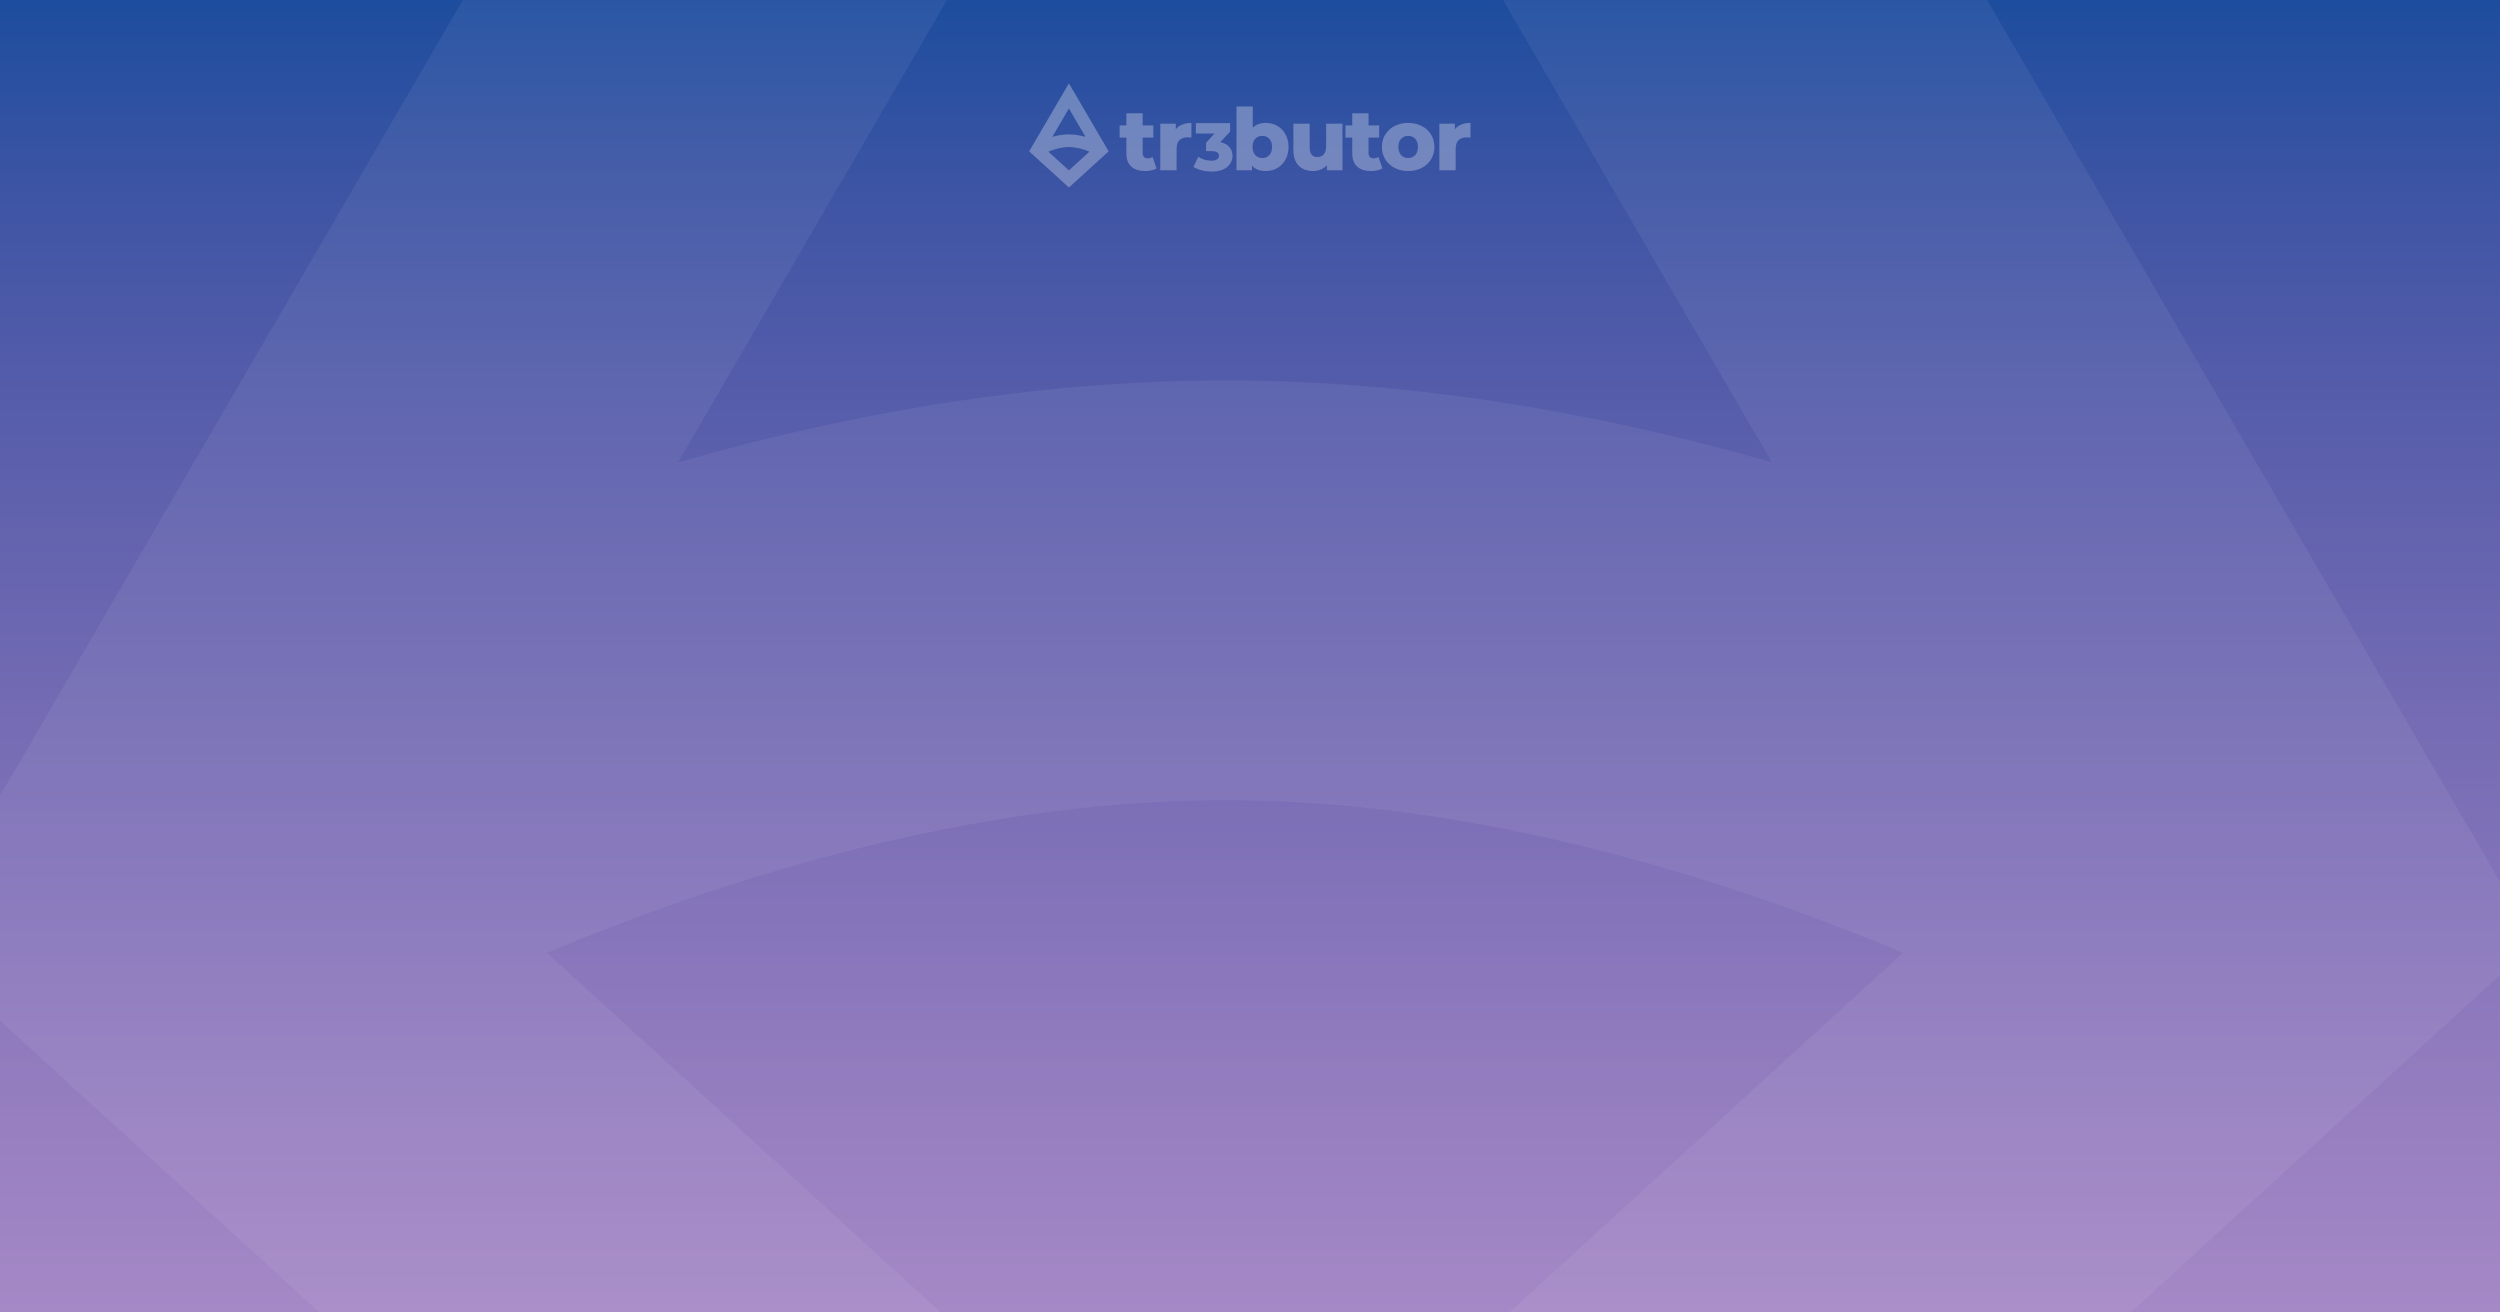 <svg width="1200" height="630" viewBox="0 0 1200 630" fill="none" xmlns="http://www.w3.org/2000/svg">
<rect x="0" y="0" width="1200" height="630" fill="#333333" stroke="none"/>
<g clip-path="url(#clip0_2896_18883)">
<rect width="1200" height="630" fill="url(#paint0_linear_2896_18883)"/>
<path opacity="0.2" fill-rule="evenodd" clip-rule="evenodd" d="M587.999 -629L1217 452.477L587.999 1027L-41 452.477L587.999 -629ZM588 -229.418L325.5 221.914C404 199.447 494.023 182.616 588 182.616C681.976 182.616 772 199.447 850.5 221.914L588 -229.418ZM913.478 457.33C908.898 455.41 904.217 453.482 899.441 451.555C813.111 416.716 701.174 384.073 588 384.073C474.825 384.073 362.889 416.716 276.559 451.555C271.783 453.482 267.102 455.409 262.521 457.33L588 754.62L913.478 457.33Z" fill="white" fill-opacity="0.3"/>
<path fill-rule="evenodd" clip-rule="evenodd" d="M532.151 72.653L513.076 40L494 72.653L513.076 90L532.151 72.653ZM505.115 65.692L513.076 52.065L521.036 65.692C518.656 65.013 515.926 64.505 513.076 64.505C510.226 64.505 507.495 65.013 505.115 65.692ZM522.521 72.626C522.666 72.684 522.808 72.742 522.946 72.8L513.076 81.776L503.205 72.8C503.344 72.742 503.486 72.684 503.631 72.626C506.249 71.574 509.643 70.588 513.076 70.588C516.508 70.588 519.903 71.574 522.521 72.626ZM613.068 60.398C611.421 59.463 609.582 58.995 607.551 58.995C604.916 58.995 602.844 59.765 601.334 61.305V51.118H593.511V81.72H600.963V79.493C602.418 81.225 604.614 82.091 607.551 82.091C609.582 82.091 611.421 81.624 613.068 80.689C614.742 79.726 616.06 78.365 617.02 76.606C618.009 74.846 618.503 72.811 618.503 70.502C618.503 68.192 618.009 66.171 617.02 64.439C616.06 62.68 614.742 61.333 613.068 60.398ZM609.28 74.461C608.402 75.396 607.276 75.863 605.904 75.863C604.532 75.863 603.406 75.396 602.528 74.461C601.65 73.499 601.211 72.179 601.211 70.502C601.211 68.852 601.65 67.56 602.528 66.625C603.406 65.69 604.532 65.223 605.904 65.223C607.276 65.223 608.402 65.69 609.28 66.625C610.158 67.56 610.598 68.852 610.598 70.502C610.598 72.179 610.158 73.499 609.28 74.461ZM644.371 81.72V59.367H636.549V70.131C636.549 71.918 636.151 73.251 635.355 74.131C634.586 74.984 633.584 75.41 632.349 75.41C631.141 75.41 630.222 75.025 629.591 74.255C628.959 73.485 628.644 72.262 628.644 70.584V59.367H620.821V71.863C620.821 75.272 621.672 77.829 623.374 79.534C625.103 81.239 627.409 82.091 630.291 82.091C631.581 82.091 632.802 81.857 633.955 81.39C635.108 80.922 636.096 80.235 636.919 79.328V81.72H644.371ZM663.573 80.812C662.914 81.225 662.105 81.541 661.144 81.761C660.211 81.981 659.209 82.091 658.138 82.091C655.229 82.091 652.992 81.376 651.427 79.946C649.863 78.517 649.081 76.386 649.081 73.554V66.048H645.828V60.191H649.081V54.376H656.903V60.191H662.008V66.048H656.903V73.471C656.903 74.269 657.109 74.901 657.521 75.368C657.96 75.808 658.536 76.028 659.25 76.028C660.156 76.028 660.952 75.795 661.638 75.327L663.573 80.812ZM669.446 80.606C671.367 81.596 673.522 82.091 675.91 82.091C678.325 82.091 680.493 81.596 682.415 80.606C684.336 79.616 685.832 78.242 686.903 76.482C687.973 74.722 688.508 72.729 688.508 70.502C688.508 68.275 687.973 66.295 686.903 64.563C685.832 62.803 684.336 61.443 682.415 60.48C680.493 59.49 678.325 58.995 675.91 58.995C673.494 58.995 671.326 59.49 669.405 60.48C667.511 61.443 666.015 62.803 664.917 64.563C663.846 66.323 663.311 68.302 663.311 70.502C663.311 72.729 663.846 74.722 664.917 76.482C666.015 78.242 667.524 79.616 669.446 80.606ZM679.286 74.461C678.407 75.396 677.282 75.863 675.91 75.863C674.537 75.863 673.412 75.396 672.534 74.461C671.655 73.499 671.216 72.179 671.216 70.502C671.216 68.852 671.655 67.56 672.534 66.625C673.412 65.69 674.537 65.223 675.91 65.223C677.282 65.223 678.407 65.69 679.286 66.625C680.164 67.56 680.603 68.852 680.603 70.502C680.603 72.179 680.164 73.499 679.286 74.461ZM698.349 62.047C699.145 61.03 700.174 60.274 701.437 59.779C702.727 59.257 704.195 58.995 705.842 58.995V66.048C705.128 65.965 704.538 65.924 704.072 65.924C702.397 65.924 701.08 66.378 700.119 67.285C699.186 68.192 698.719 69.581 698.719 71.451V81.72H690.897V59.367H698.349V62.047ZM552.719 81.761C553.679 81.541 554.489 81.225 555.148 80.812L553.213 75.327C552.527 75.795 551.731 76.028 550.825 76.028C550.111 76.028 549.535 75.808 549.096 75.368C548.684 74.901 548.478 74.269 548.478 73.471V66.048H553.583V60.191H548.478V54.376H540.655V60.191H537.403V66.048H540.655V73.554C540.655 76.386 541.438 78.517 543.002 79.946C544.567 81.376 546.804 82.091 549.713 82.091C550.784 82.091 551.786 81.981 552.719 81.761ZM567.469 59.779C566.207 60.274 565.177 61.03 564.381 62.047V59.367H556.929V81.72H564.752V71.451C564.752 69.581 565.218 68.192 566.152 67.285C567.112 66.378 568.43 65.924 570.104 65.924C570.571 65.924 571.161 65.965 571.874 66.048V58.995C570.228 58.995 568.759 59.257 567.469 59.779ZM590.076 70.57C589.079 69.397 587.638 68.616 585.752 68.225L590.466 63.146V59.108H574.016V64.09H582.989L578.925 68.486V72.556H581.624C583.943 72.556 585.102 73.294 585.102 74.77C585.102 75.53 584.777 76.116 584.127 76.528C583.477 76.941 582.599 77.147 581.494 77.147C580.41 77.147 579.305 76.984 578.178 76.659C577.072 76.333 576.075 75.866 575.187 75.258L572.846 80.11C573.995 80.826 575.349 81.38 576.91 81.771C578.492 82.161 580.085 82.357 581.689 82.357C583.878 82.357 585.709 82.009 587.183 81.315C588.678 80.598 589.783 79.665 590.499 78.514C591.235 77.364 591.604 76.116 591.604 74.77C591.604 73.12 591.095 71.72 590.076 70.57Z" fill="white" fill-opacity="0.3"/>
</g>
<defs>
<linearGradient id="paint0_linear_2896_18883" x1="600.359" y1="-0.086" x2="600.359" y2="629.465" gradientUnits="userSpaceOnUse">
<stop stop-color="#1D4D9E"/>
<stop offset="0.143" stop-color="#3D54A4"/>
<stop offset="0.286" stop-color="#535CAA"/>
<stop offset="0.429" stop-color="#6664AF"/>
<stop offset="0.571" stop-color="#776DB5"/>
<stop offset="0.714" stop-color="#8775BB"/>
<stop offset="0.857" stop-color="#977FC0"/>
<stop offset="1" stop-color="#A588C6"/>
</linearGradient>
<clipPath id="clip0_2896_18883">
<rect width="1200" height="630" fill="white"/>
</clipPath>
</defs>
</svg>
